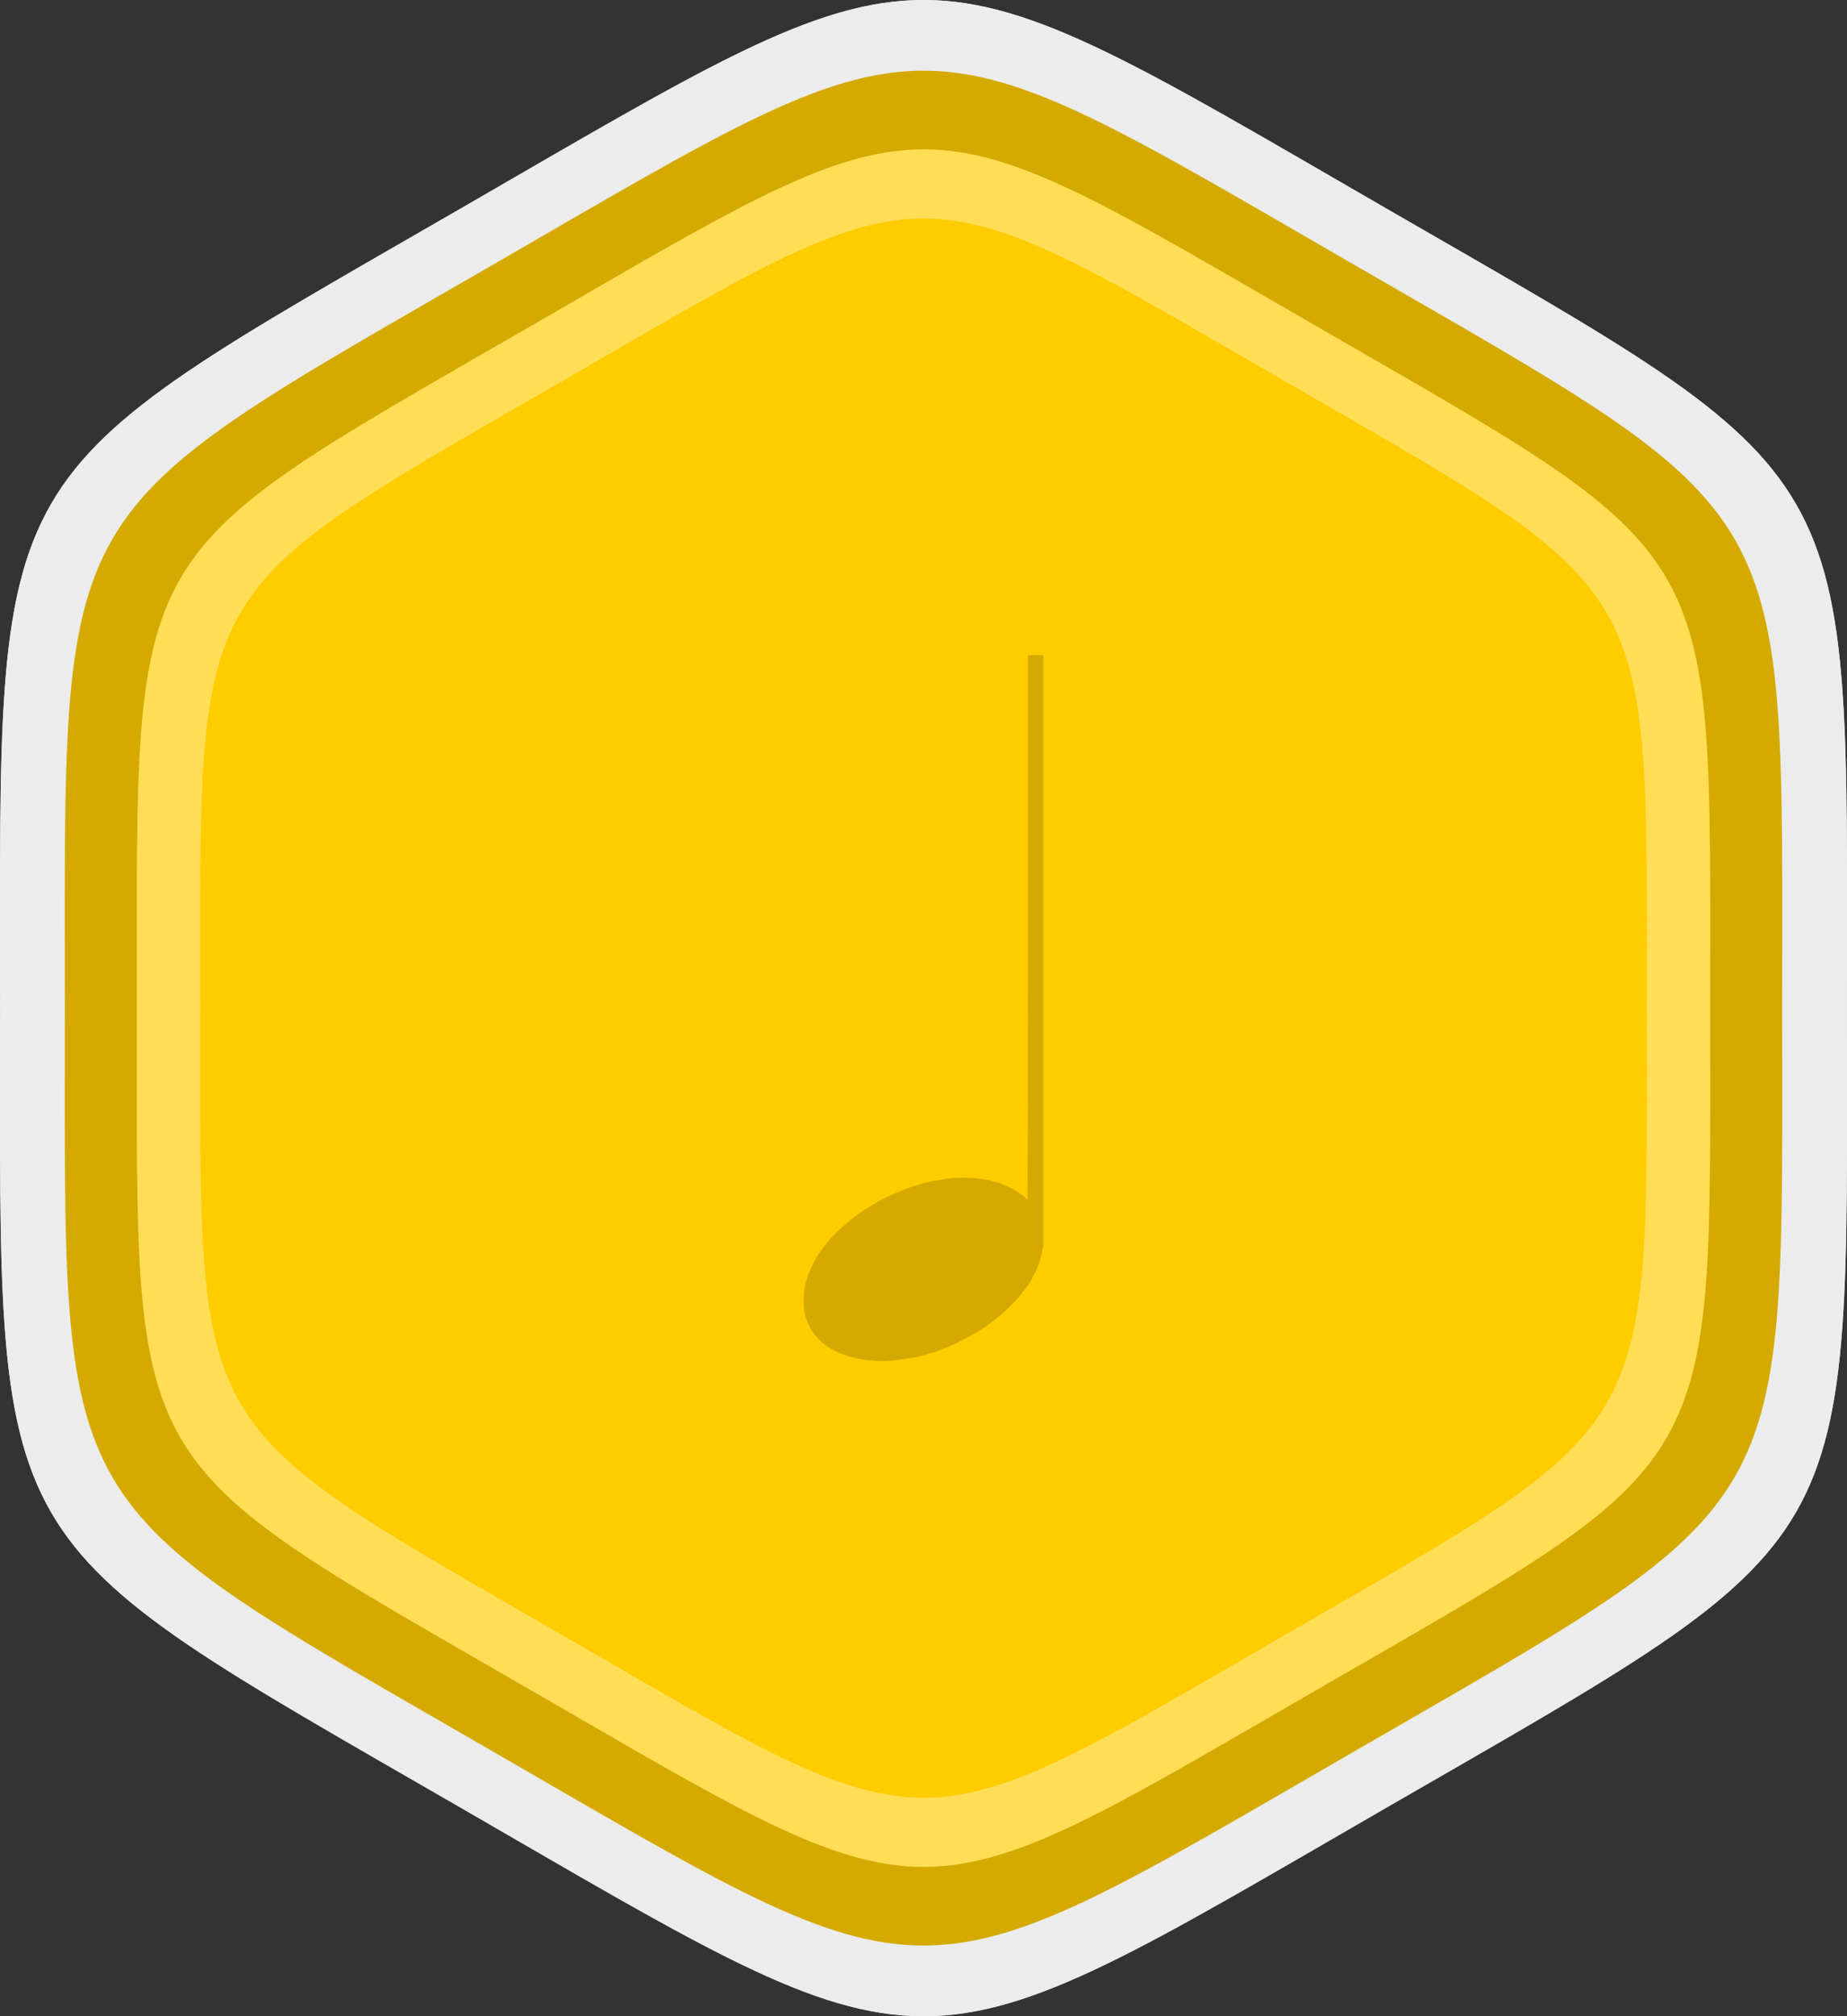 <?xml version="1.0" encoding="UTF-8" standalone="no"?>
<svg
   xmlns:dc="http://purl.org/dc/elements/1.1/"
   xmlns:cc="http://creativecommons.org/ns#"
   xmlns:rdf="http://www.w3.org/1999/02/22-rdf-syntax-ns#"
   xmlns:svg="http://www.w3.org/2000/svg"
   xmlns="http://www.w3.org/2000/svg"
   xmlns:sodipodi="http://sodipodi.sourceforge.net/DTD/sodipodi-0.dtd"
   xmlns:inkscape="http://www.inkscape.org/namespaces/inkscape"
   width="86.455mm"
   height="94.316mm"
   viewBox="0 0 86.455 94.316"
   version="1.1"
   id="svg88"
   inkscape:version="1.0.1 (3bc2e813f5, 2020-09-07)"
   sodipodi:docname="gold_badge_3.svg">
  <rect x="0" y="0" width="86.455" height="94.316" fill="#333333" stroke="none"/>
  <defs
     id="defs82" />
  <sodipodi:namedview
     id="base"
     pagecolor="#ffffff"
     bordercolor="#666666"
     borderopacity="1.0"
     inkscape:pageopacity="0.0"
     inkscape:pageshadow="2"
     inkscape:zoom="0.35"
     inkscape:cx="-415.57397"
     inkscape:cy="-356.72468"
     inkscape:document-units="mm"
     inkscape:current-layer="layer1"
     inkscape:document-rotation="0"
     showgrid="false"
     inkscape:window-width="1920"
     inkscape:window-height="1001"
     inkscape:window-x="-9"
     inkscape:window-y="-9"
     inkscape:window-maximized="1" />
  <g
     inkscape:label="Layer 1"
     inkscape:groupmode="layer"
     id="layer1"
     transform="translate(-215.787,-242.55)">
    <path
       sodipodi:type="star"
       style="display:inline;fill:#ececec;fill-opacity:1;stroke-width:0.2"
       id="path75"
       sodipodi:sides="6"
       sodipodi:cx="259.01492"
       sodipodi:cy="289.70798"
       sodipodi:r1="43.223473"
       sodipodi:r2="37.432629"
       sodipodi:arg1="1.0471976"
       sodipodi:arg2="1.5707963"
       inkscape:flatsided="true"
       inkscape:rounded="0.6"
       inkscape:randomized="0"
       d="m 280.627,327.141 c -22.46,12.967 -20.764,12.967 -43.223,0 -22.46,-12.967 -21.612,-11.499 -21.612,-37.433 0,-25.934 -0.848,-24.466 21.612,-37.433 22.46,-12.967 20.764,-12.967 43.223,0 22.46,12.967 21.612,11.499 21.612,37.433 -1e-5,25.934 0.848,24.466 -21.612,37.433 z"
       inkscape:transform-center-x="3.1014293e-06"
       inkscape:transform-center-y="-1.2630554e-06"
       inkscape:export-xdpi="96"
       inkscape:export-ydpi="96" />
    <path
       sodipodi:type="star"
       style="display:inline;fill:#ececec;fill-opacity:1;stroke-width:0.2"
       id="path94"
       sodipodi:sides="6"
       sodipodi:cx="259.01492"
       sodipodi:cy="289.70798"
       sodipodi:r1="43.223473"
       sodipodi:r2="37.432629"
       sodipodi:arg1="1.0471976"
       sodipodi:arg2="1.5707963"
       inkscape:flatsided="true"
       inkscape:rounded="0.6"
       inkscape:randomized="0"
       d="m 280.627,327.141 c -22.46,12.967 -20.764,12.967 -43.223,0 -22.46,-12.967 -21.612,-11.499 -21.612,-37.433 0,-25.934 -0.848,-24.466 21.612,-37.433 22.46,-12.967 20.764,-12.967 43.223,0 22.46,12.967 21.612,11.499 21.612,37.433 -1e-5,25.934 0.848,24.466 -21.612,37.433 z"
       inkscape:transform-center-x="3.1014293e-06"
       inkscape:transform-center-y="-1.2630554e-06"
       inkscape:export-xdpi="96"
       inkscape:export-ydpi="96" />
    <path
       sodipodi:type="star"
       style="display:inline;fill:#d4aa00;fill-opacity:1;stroke-width:0.186"
       id="path94-6"
       sodipodi:sides="6"
       sodipodi:cx="259.01492"
       sodipodi:cy="289.70798"
       sodipodi:r1="40.192642"
       sodipodi:r2="34.807854"
       sodipodi:arg1="1.0471976"
       sodipodi:arg2="1.5707963"
       inkscape:flatsided="true"
       inkscape:rounded="0.6"
       inkscape:randomized="0"
       d="m 279.111,324.516 c -20.885,12.058 -19.308,12.058 -40.193,0 -20.885,-12.058 -20.096,-10.692 -20.096,-34.808 0,-24.116 -0.788,-22.75 20.096,-34.808 20.885,-12.058 19.308,-12.058 40.193,0 20.885,12.058 20.096,10.692 20.096,34.808 -10e-6,24.116 0.788,22.75 -20.096,34.808 z"
       inkscape:transform-center-y="-1.1744899e-06"
       inkscape:transform-center-x="2.883957e-06"
       inkscape:export-xdpi="96"
       inkscape:export-ydpi="96" />
    <path
       sodipodi:type="star"
       style="display:inline;fill:#ffdd55;fill-opacity:1;stroke-width:0.17"
       id="path94-6-5"
       sodipodi:sides="6"
       sodipodi:cx="259.01492"
       sodipodi:cy="289.70798"
       sodipodi:r1="36.821621"
       sodipodi:r2="31.888462"
       sodipodi:arg1="1.0471976"
       sodipodi:arg2="1.5707963"
       inkscape:flatsided="true"
       inkscape:rounded="0.6"
       inkscape:randomized="0"
       d="m 277.426,321.596 c -19.133,11.046 -17.689,11.046 -36.822,0 -19.133,-11.046 -18.411,-9.795 -18.411,-31.888 0,-22.093 -0.722,-20.842 18.411,-31.888 19.133,-11.046 17.689,-11.046 36.822,0 19.133,11.046 18.411,9.795 18.411,31.888 0,22.093 0.722,20.842 -18.411,31.888 z"
       inkscape:transform-center-y="-1.262063e-06"
       inkscape:transform-center-x="2.642075e-06"
       inkscape:export-xdpi="96"
       inkscape:export-ydpi="96" />
    <path
       sodipodi:type="star"
       style="display:inline;fill:#ffcc00;fill-opacity:1;stroke-width:0.157"
       id="path94-6-5-6"
       sodipodi:sides="6"
       sodipodi:cx="259.01492"
       sodipodi:cy="289.70798"
       sodipodi:r1="33.85265"
       sodipodi:r2="29.317259"
       sodipodi:arg1="1.0471976"
       sodipodi:arg2="1.5707963"
       inkscape:flatsided="true"
       inkscape:rounded="0.6"
       inkscape:randomized="0"
       d="m 275.941,319.025 c -17.59,10.156 -16.262,10.156 -33.853,0 -17.59,-10.156 -16.926,-9.006 -16.926,-29.317 0,-20.312 -0.664,-19.161 16.926,-29.317 17.59,-10.156 16.262,-10.156 33.853,0 17.59,10.156 16.926,9.006 16.926,29.317 0,20.312 0.664,19.161 -16.926,29.317 z"
       inkscape:transform-center-y="-1.1603014e-06"
       inkscape:transform-center-x="2.4290414e-06"
       inkscape:export-xdpi="96"
       inkscape:export-ydpi="96" />
    <path
       style="display:inline;opacity:0.5;fill:#aa8800;fill-opacity:1;stroke:none;stroke-width:0.2;stroke-miterlimit:4;stroke-dasharray:none;stroke-opacity:1"
       d="m 256.632,306.196 c -0.745,-0.047 -1.541,-0.282 -2.006,-0.592 -0.339,-0.225 -0.368,-0.248 -0.535,-0.425 -0.498,-0.526 -0.721,-1.155 -0.685,-1.934 0.02,-0.425 0.052,-0.594 0.187,-0.984 0.315,-0.907 0.887,-1.695 1.786,-2.458 0.47,-0.399 0.675,-0.546 1.151,-0.828 0.133,-0.079 0.276,-0.166 0.318,-0.193 0.159,-0.105 0.878,-0.443 1.166,-0.547 0.1,-0.036 0.223,-0.085 0.273,-0.107 0.05,-0.023 0.2,-0.071 0.333,-0.107 0.133,-0.036 0.265,-0.078 0.293,-0.093 0.112,-0.059 1.094,-0.238 1.48,-0.27 0.578,-0.048 1.244,-0.001 1.785,0.125 0.225,0.052 0.436,0.112 0.469,0.133 0.033,0.021 0.115,0.055 0.182,0.077 0.152,0.049 0.538,0.258 0.65,0.353 0.047,0.039 0.097,0.071 0.112,0.071 0.015,0 0.081,0.054 0.146,0.121 0.065,0.067 0.129,0.121 0.142,0.121 0.003,0 0.007,-0.358 0.009,-1.005 0.003,-0.647 0.006,-1.582 0.008,-2.735 0.002,-1.154 0.004,-2.527 0.005,-4.048 0.001,-1.522 0.002,-3.193 0.002,-4.944 v -12.732 h 0.363 0.363 v 13.811 13.811 l -0.094,0.413 c -0.052,0.227 -0.105,0.427 -0.119,0.443 -0.013,0.017 -0.06,0.125 -0.104,0.241 -0.044,0.116 -0.097,0.232 -0.118,0.257 -0.021,0.026 -0.056,0.087 -0.077,0.138 -0.129,0.302 -0.695,1.028 -1.067,1.37 -0.089,0.082 -0.23,0.211 -0.314,0.288 -0.166,0.152 -0.718,0.583 -0.853,0.666 -0.047,0.029 -0.174,0.109 -0.282,0.178 -0.439,0.281 -1.299,0.713 -1.62,0.814 -0.067,0.021 -0.155,0.056 -0.197,0.079 -0.042,0.022 -0.178,0.069 -0.303,0.104 -0.125,0.035 -0.277,0.082 -0.337,0.105 -0.247,0.094 -1.2,0.259 -1.664,0.288 -0.257,0.016 -0.474,0.027 -0.482,0.025 -0.008,-0.002 -0.173,-0.014 -0.367,-0.026 z"
       id="path240-6-4-5-8"
       sodipodi:nodetypes="cssssssscscsccscsssssssscccccsssscsssssssssccc"
       inkscape:export-xdpi="96"
       inkscape:export-ydpi="96" />
  </g>
</svg>
